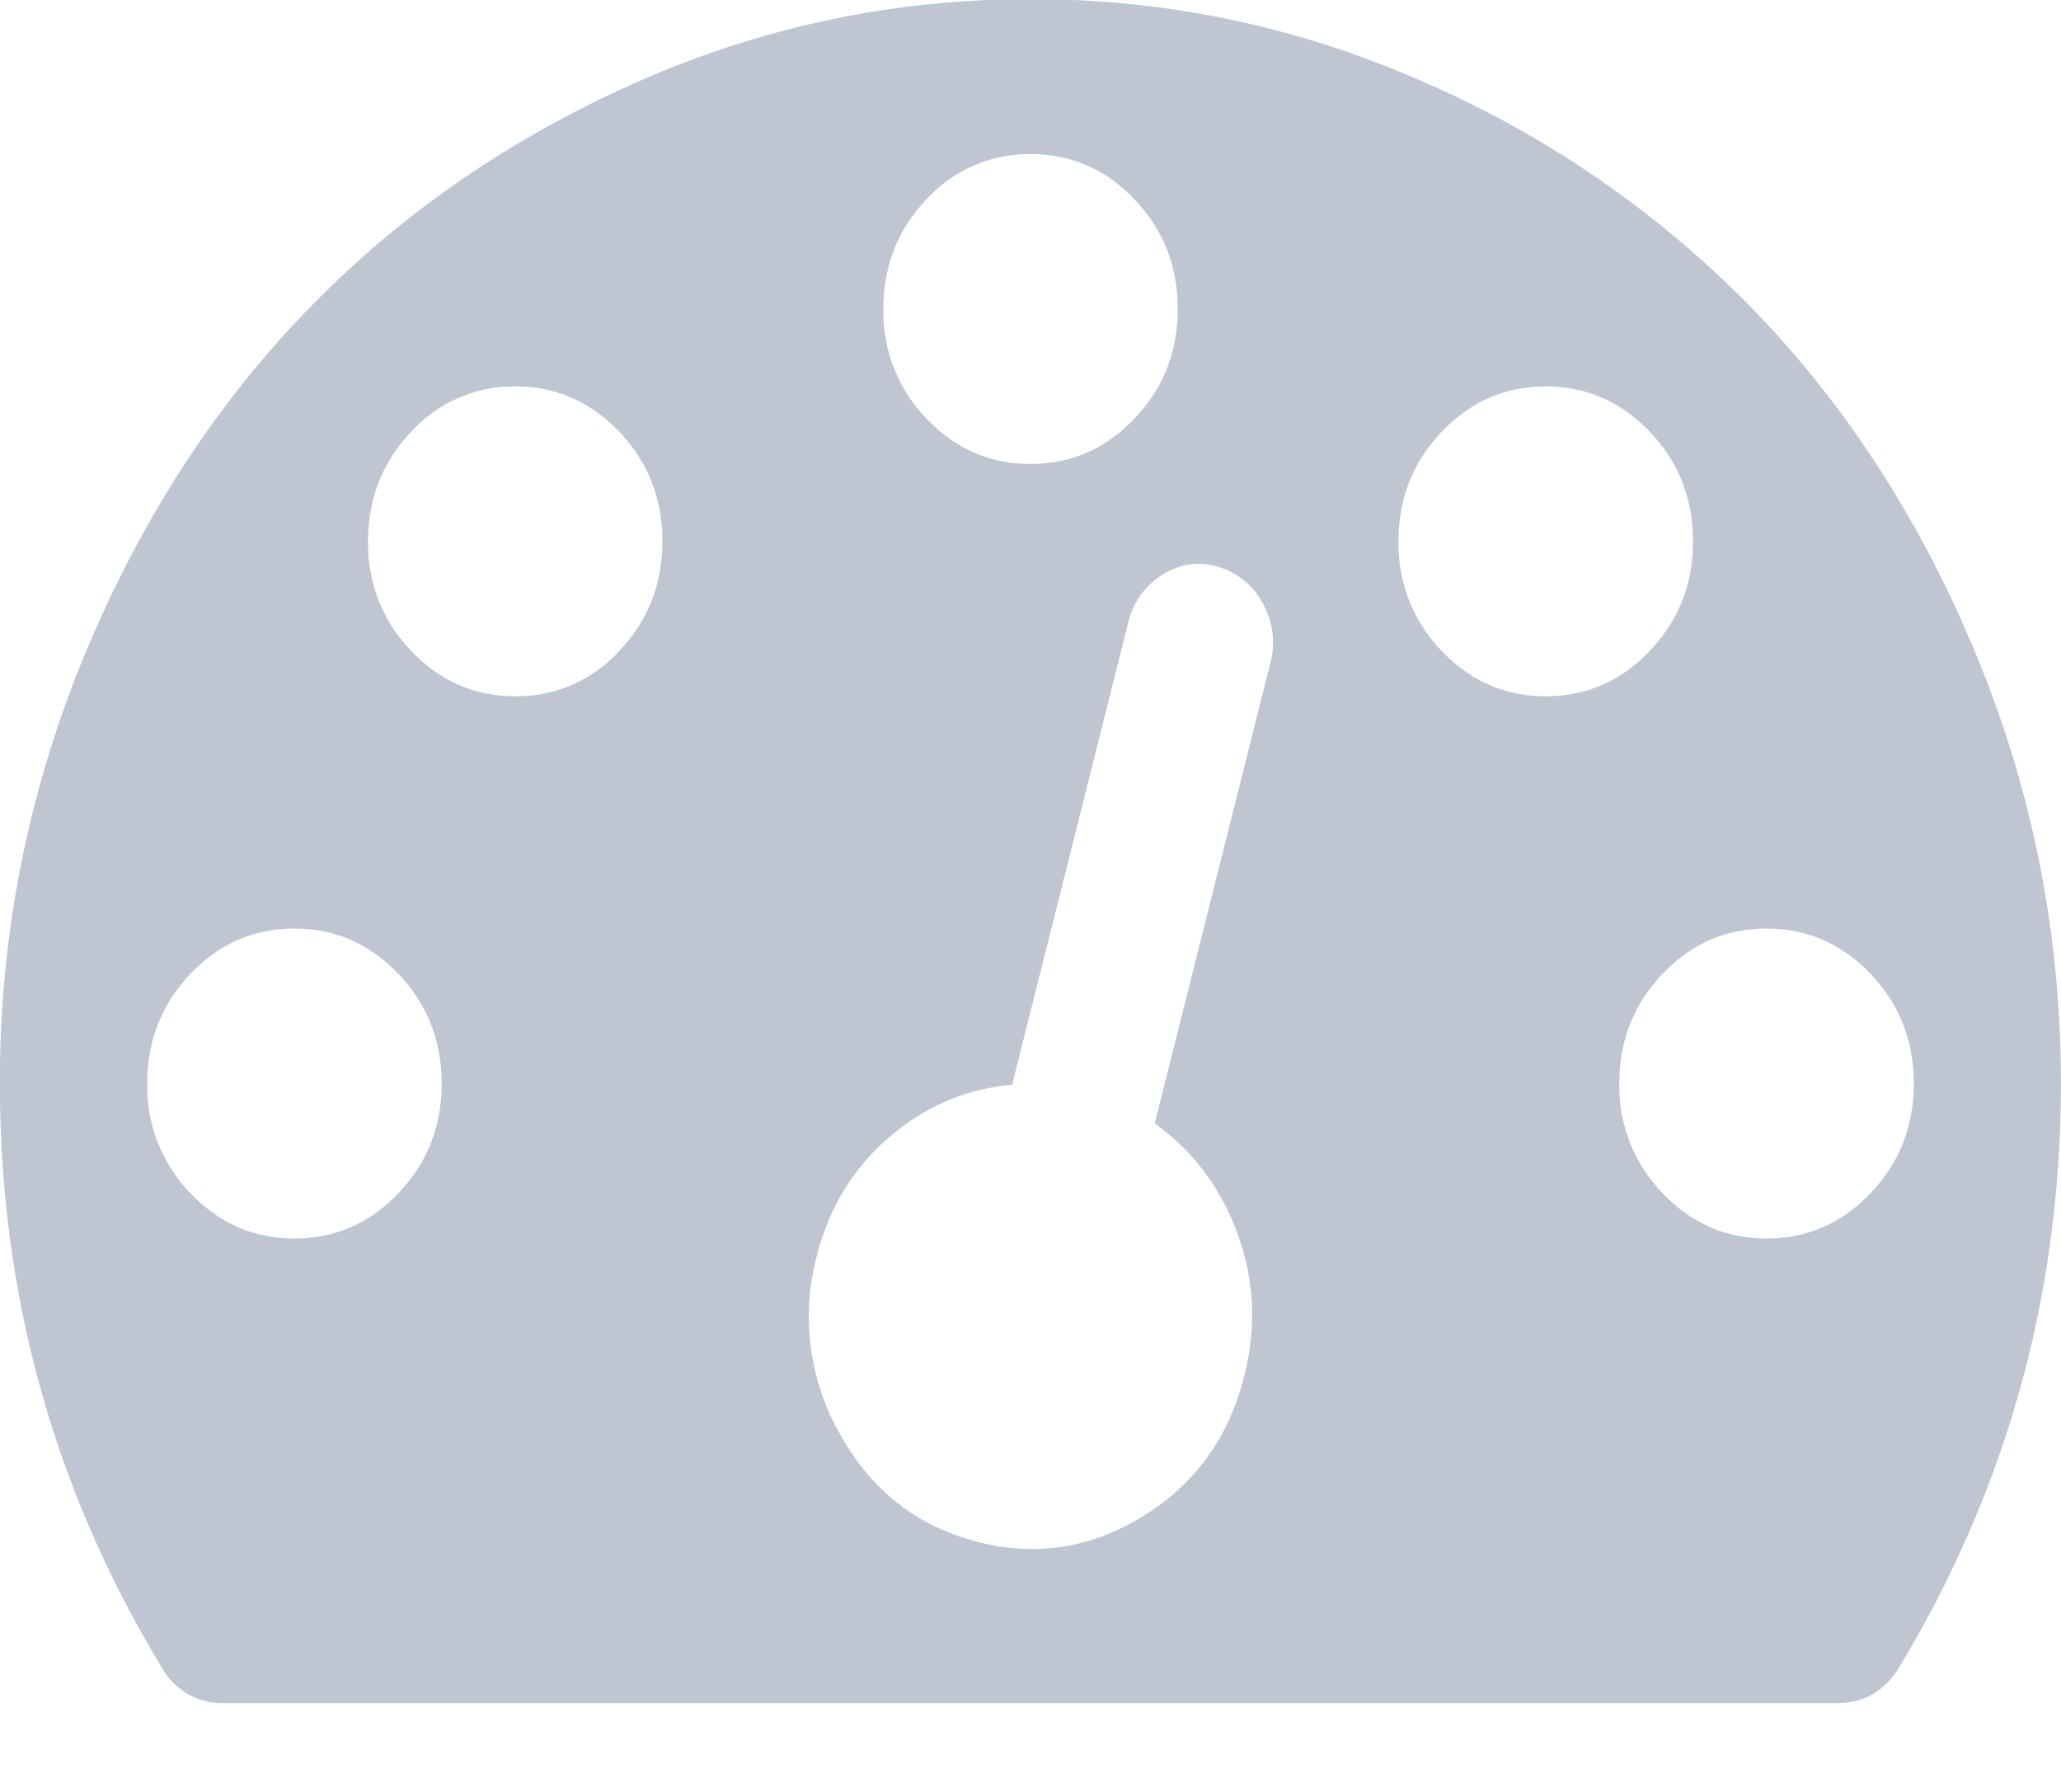 <svg xmlns="http://www.w3.org/2000/svg" width="23" height="20" viewBox="0 0 23 20">
    <path fill="#C0C5D2" fill-rule="evenodd" d="M22.089 7.393c-.607-1.495-1.425-2.783-2.451-3.863A11.53 11.53 0 0 0 15.967.95c-1.42-.64-2.91-.96-4.467-.96-1.557 0-3.046.32-4.467.96-1.42.64-2.643 1.499-3.67 2.58C2.336 4.61 1.519 5.898.91 7.393a12.369 12.369 0 0 0-.911 4.7c0 2.36.603 4.534 1.81 6.525a.772.772 0 0 0 .693.391h17.994c.3 0 .53-.13.693-.391 1.207-2 1.81-4.174 1.81-6.525 0-1.638-.304-3.205-.911-4.7zm-11.75-5.167A1.545 1.545 0 0 1 11.5 1.72c.454 0 .84.169 1.162.506.32.338.481.745.481 1.223 0 .477-.16.884-.482 1.222-.32.338-.707.507-1.161.507-.454 0-.84-.17-1.162-.507a1.711 1.711 0 0 1-.48-1.222c0-.478.16-.885.48-1.223zm-5.892 11.09c-.32.338-.708.507-1.161.507-.454 0-.84-.17-1.162-.507a1.71 1.71 0 0 1-.481-1.223c0-.477.16-.884.481-1.222.321-.338.708-.507 1.162-.507.453 0 .84.17 1.161.507.321.338.482.745.482 1.222 0 .478-.16.885-.482 1.223zm2.465-6.052a1.545 1.545 0 0 1-1.162.507c-.454 0-.84-.169-1.162-.507a1.71 1.71 0 0 1-.48-1.222c0-.477.16-.885.48-1.222a1.545 1.545 0 0 1 1.162-.507c.454 0 .84.17 1.162.507.32.337.48.745.48 1.222s-.16.885-.48 1.222zm7.27.115l-1.296 5.16c.428.306.736.716.924 1.23.188.513.214 1.04.077 1.58-.17.693-.552 1.22-1.142 1.58-.59.36-1.215.45-1.874.27s-1.16-.58-1.502-1.202a2.641 2.641 0 0 1-.256-1.972c.137-.54.406-.984.808-1.33.402-.347.86-.543 1.374-.588l1.296-5.16a.849.849 0 0 1 .385-.534.733.733 0 0 1 .616-.087.82.82 0 0 1 .494.398.892.892 0 0 1 .096.655zm1.906-.115a1.71 1.71 0 0 1-.481-1.222c0-.477.16-.885.482-1.222.32-.338.707-.507 1.161-.507.454 0 .84.17 1.162.507.32.337.481.745.481 1.222s-.16.885-.482 1.222c-.32.338-.707.507-1.161.507-.454 0-.84-.169-1.162-.507zm4.788 6.052c-.321.338-.708.507-1.162.507-.453 0-.84-.17-1.161-.507a1.71 1.71 0 0 1-.482-1.223c0-.477.16-.884.482-1.222.32-.338.708-.507 1.161-.507.454 0 .84.17 1.162.507.32.338.481.745.481 1.222 0 .478-.16.885-.481 1.223z"/>
</svg>

